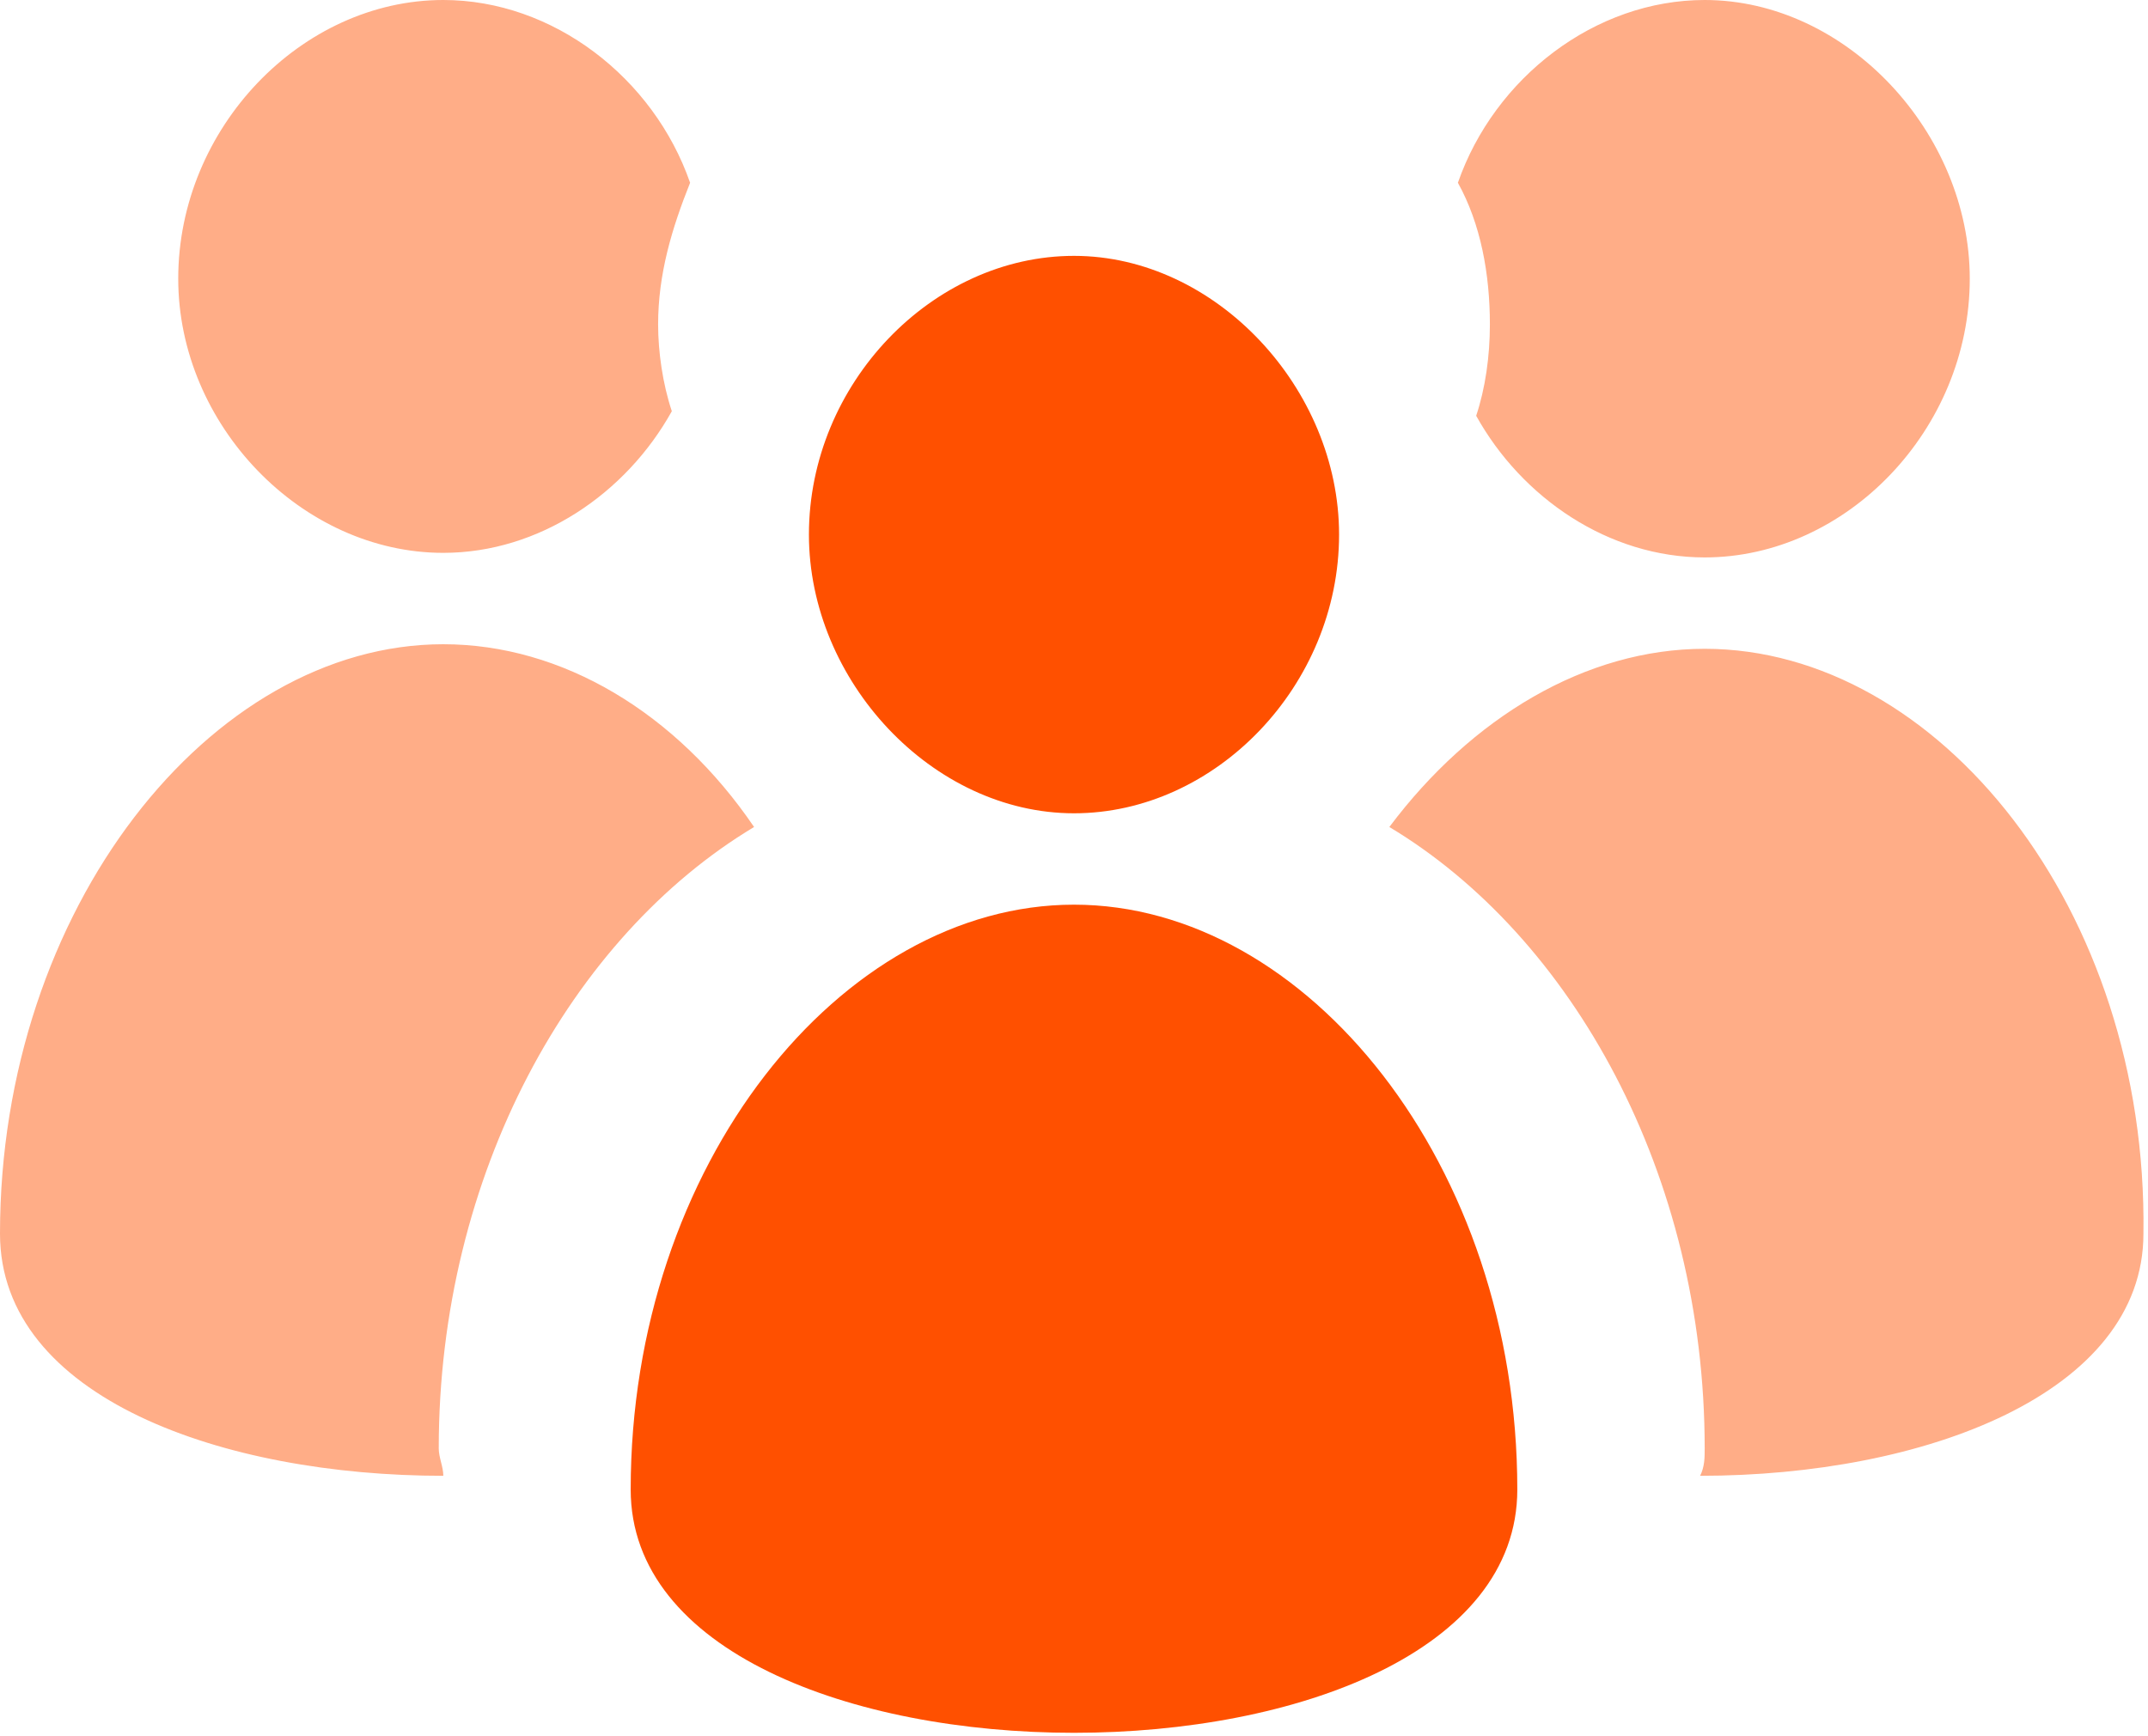 <svg xmlns="http://www.w3.org/2000/svg" viewBox="0 0 47 38" width="47px" height="38px"><style>.st1{fill-rule:evenodd;clip-rule:evenodd;fill:#ff5000}</style><switch><g><g id="Forma_1_копия_2_1_" opacity=".471"><g id="Forma_1_копия_2"><g><path class="st1" d="M32.3 9.1c1 1.8 2.9 3.1 5 3.1 3.1 0 5.8-2.8 5.8-6.1 0-3.2-2.7-6.1-5.8-6.1-2.4 0-4.6 1.7-5.4 4 .5.9.7 2 .7 3.1 0 .7-.1 1.4-.3 2zm-22.6 3c2.1 0 4-1.3 5-3.1-.2-.6-.3-1.3-.3-1.9 0-1.1.3-2.1.7-3.1-.8-2.3-3-4-5.4-4-3.1 0-5.8 2.8-5.8 6.1 0 3.2 2.7 6 5.8 6zm27.6 2.1c-2.6 0-5.1 1.5-6.9 3.9 4 2.4 6.9 7.6 6.9 13.6 0 .2 0 .4-.1.6 4.9 0 9.7-1.8 9.7-5.3.1-7.1-4.5-12.8-9.6-12.8zm-27.6-.1C4.6 14.1 0 19.9 0 27c0 3.6 4.9 5.3 9.7 5.3 0-.2-.1-.4-.1-.6 0-6 2.9-11.2 6.9-13.6-1.7-2.5-4.2-4-6.8-4z"/></g></g></g><g id="Forma_1_копия_1_"><g id="Forma_1_копия"><g><path class="st1" d="M23.5 17.8c3.1 0 5.8-2.8 5.8-6.1 0-3.2-2.7-6.1-5.8-6.1-3.1 0-5.8 2.8-5.8 6.1 0 3.2 2.7 6.1 5.8 6.1zm0 2c-5.1 0-9.7 5.7-9.7 12.8 0 7.1 19.4 7.1 19.4 0s-4.6-12.8-9.7-12.8z"/></g></g></g></g></switch></svg>
